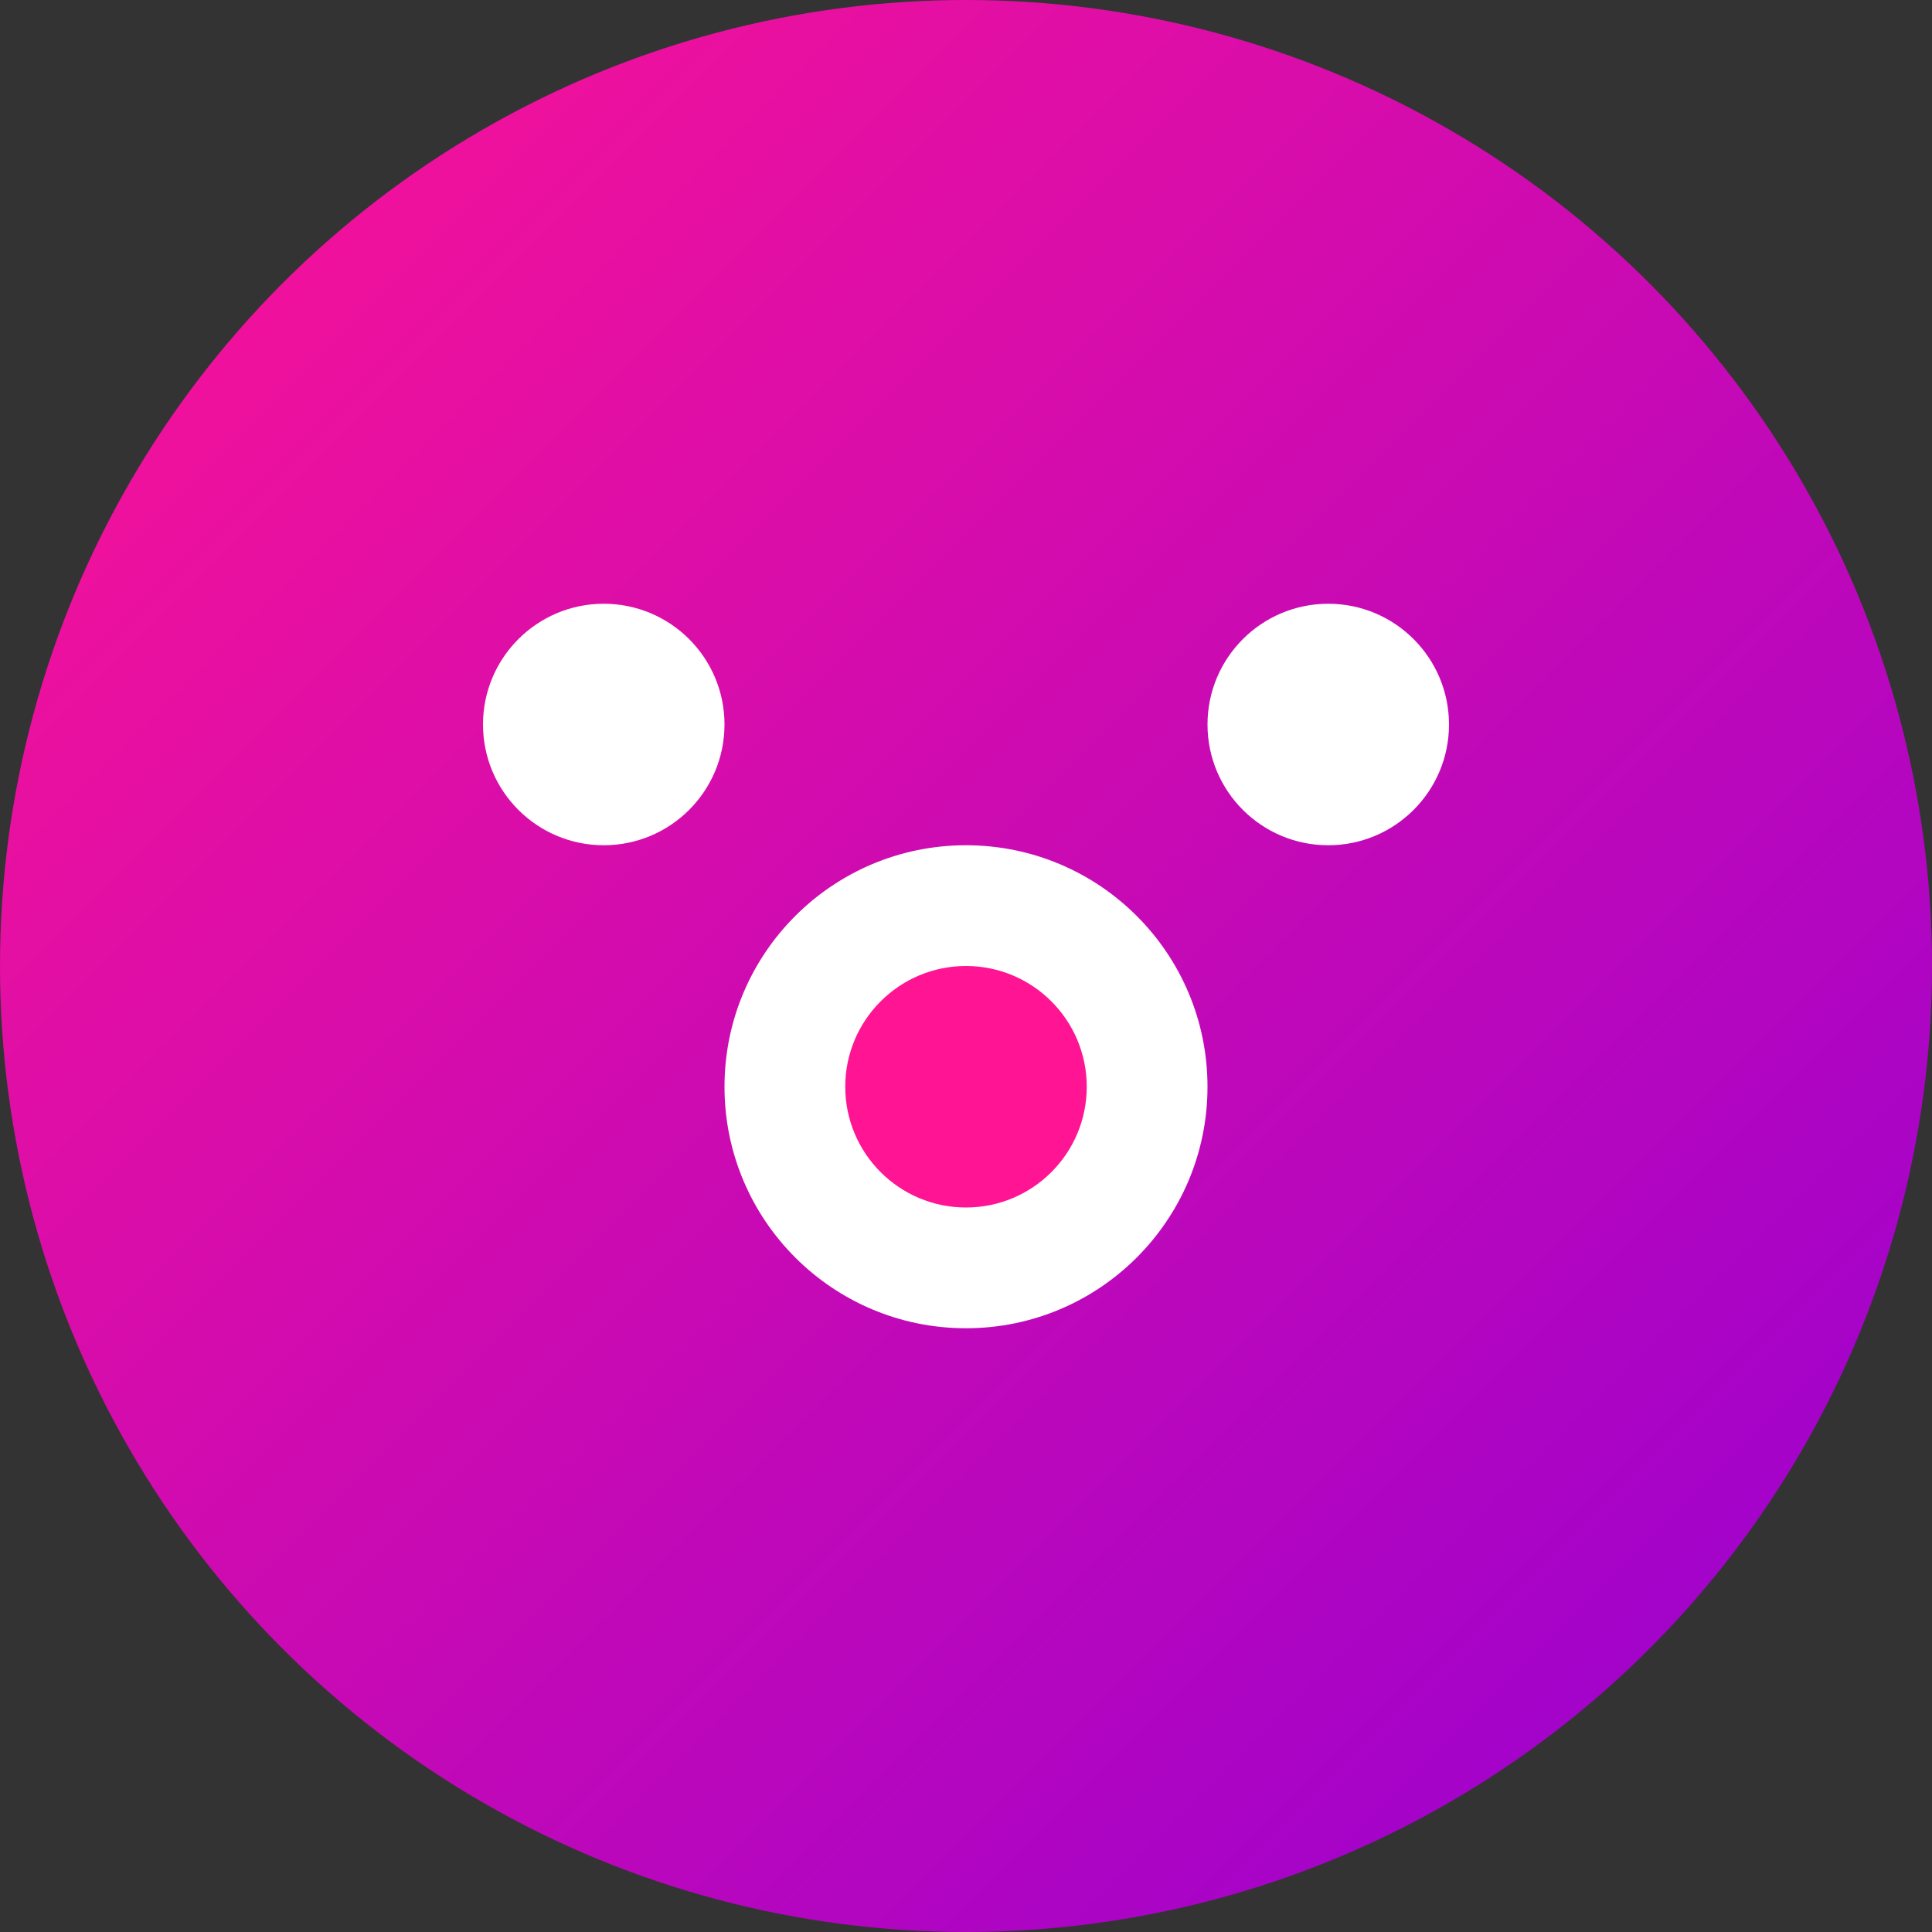<svg width="32" height="32" viewBox="0 0 32 32" fill="none" xmlns="http://www.w3.org/2000/svg">
  <rect x="0" y="0" width="32" height="32" fill="#333333" stroke="none"/>
  <!-- Background circle with gradient -->
  <circle cx="16" cy="16" r="16" fill="url(#grad)"/>
  
  <!-- Shocked Cat Face -->
  <circle cx="10" cy="12" r="2" fill="white"/> <!-- Left eye -->
  <circle cx="22" cy="12" r="2" fill="white"/> <!-- Right eye -->
  <circle cx="16" cy="18" r="4" fill="white"/> <!-- Shocked mouth -->
  <circle cx="16" cy="18" r="2" fill="#FF1493"/> <!-- Inner mouth -->
  
  <!-- Gradient definition -->
  <defs>
    <linearGradient id="grad" x1="0" y1="0" x2="32" y2="32" gradientUnits="userSpaceOnUse">
      <stop offset="0%" style="stop-color:#FF1493"/>
      <stop offset="100%" style="stop-color:#9400D3"/>
    </linearGradient>
  </defs>
</svg>